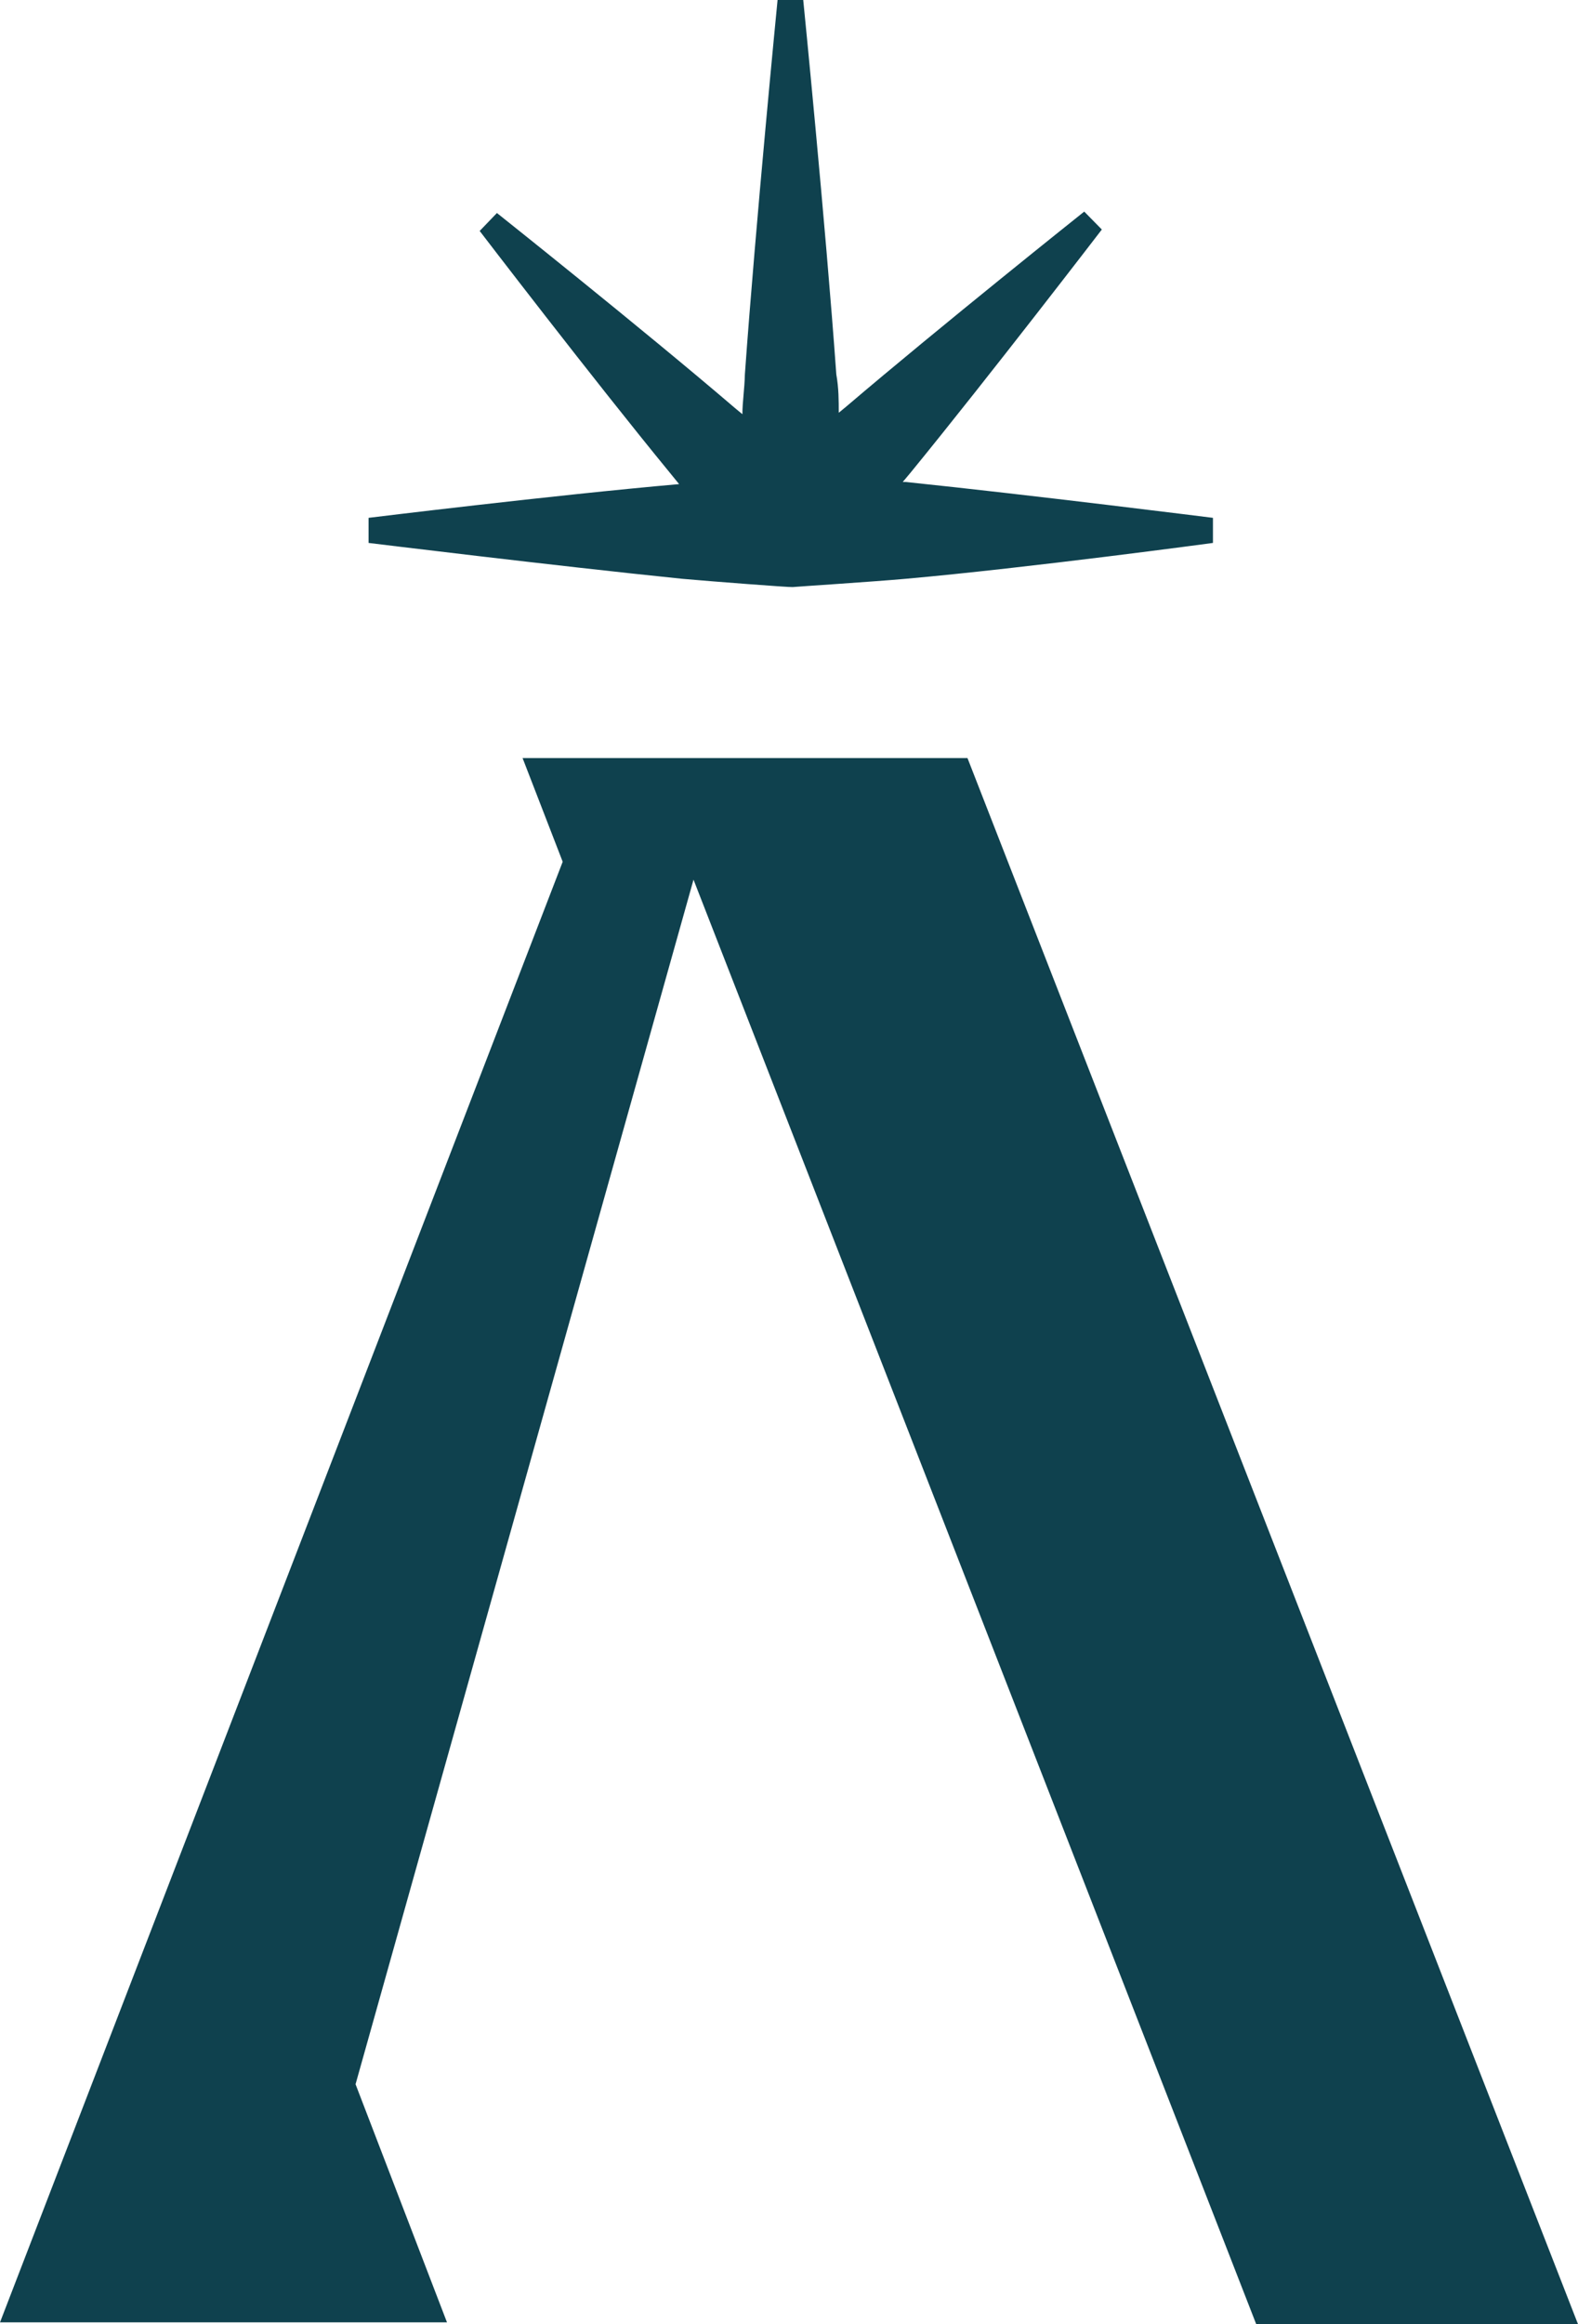 <svg width="53" height="78" viewBox="0 0 53 78" fill="none" xmlns="http://www.w3.org/2000/svg">
<path d="M24.935 13.901L24.687 13.696C21.521 10.988 16.69 7.149 16.69 7.149L16.111 7.751C16.111 7.751 19.868 12.661 22.525 15.898L22.809 16.247C18.556 16.621 12.379 17.379 12.379 17.379V18.221C12.379 18.221 18.651 18.991 22.915 19.425C23.848 19.509 26.518 19.714 26.624 19.702C26.73 19.69 29.353 19.521 30.416 19.425C34.597 19.052 40.739 18.221 40.739 18.221V17.379C40.739 17.379 34.597 16.608 30.416 16.175H30.321L30.593 15.85C33.239 12.613 37.007 7.703 37.007 7.703L36.416 7.101C36.416 7.101 31.597 10.94 28.419 13.648L28.171 13.852C28.171 13.443 28.171 13.022 28.089 12.565C27.723 7.45 26.978 0 26.978 0H26.116C26.116 0 25.384 7.45 25.018 12.565C25.006 13.07 24.935 13.492 24.935 13.901ZM32.495 25.442H17.552L18.899 28.921L0 77.94H15.013L11.942 69.948L23.293 29.522L42.192 78H53L32.495 25.442Z" fill="#0F414E"/>
</svg>
